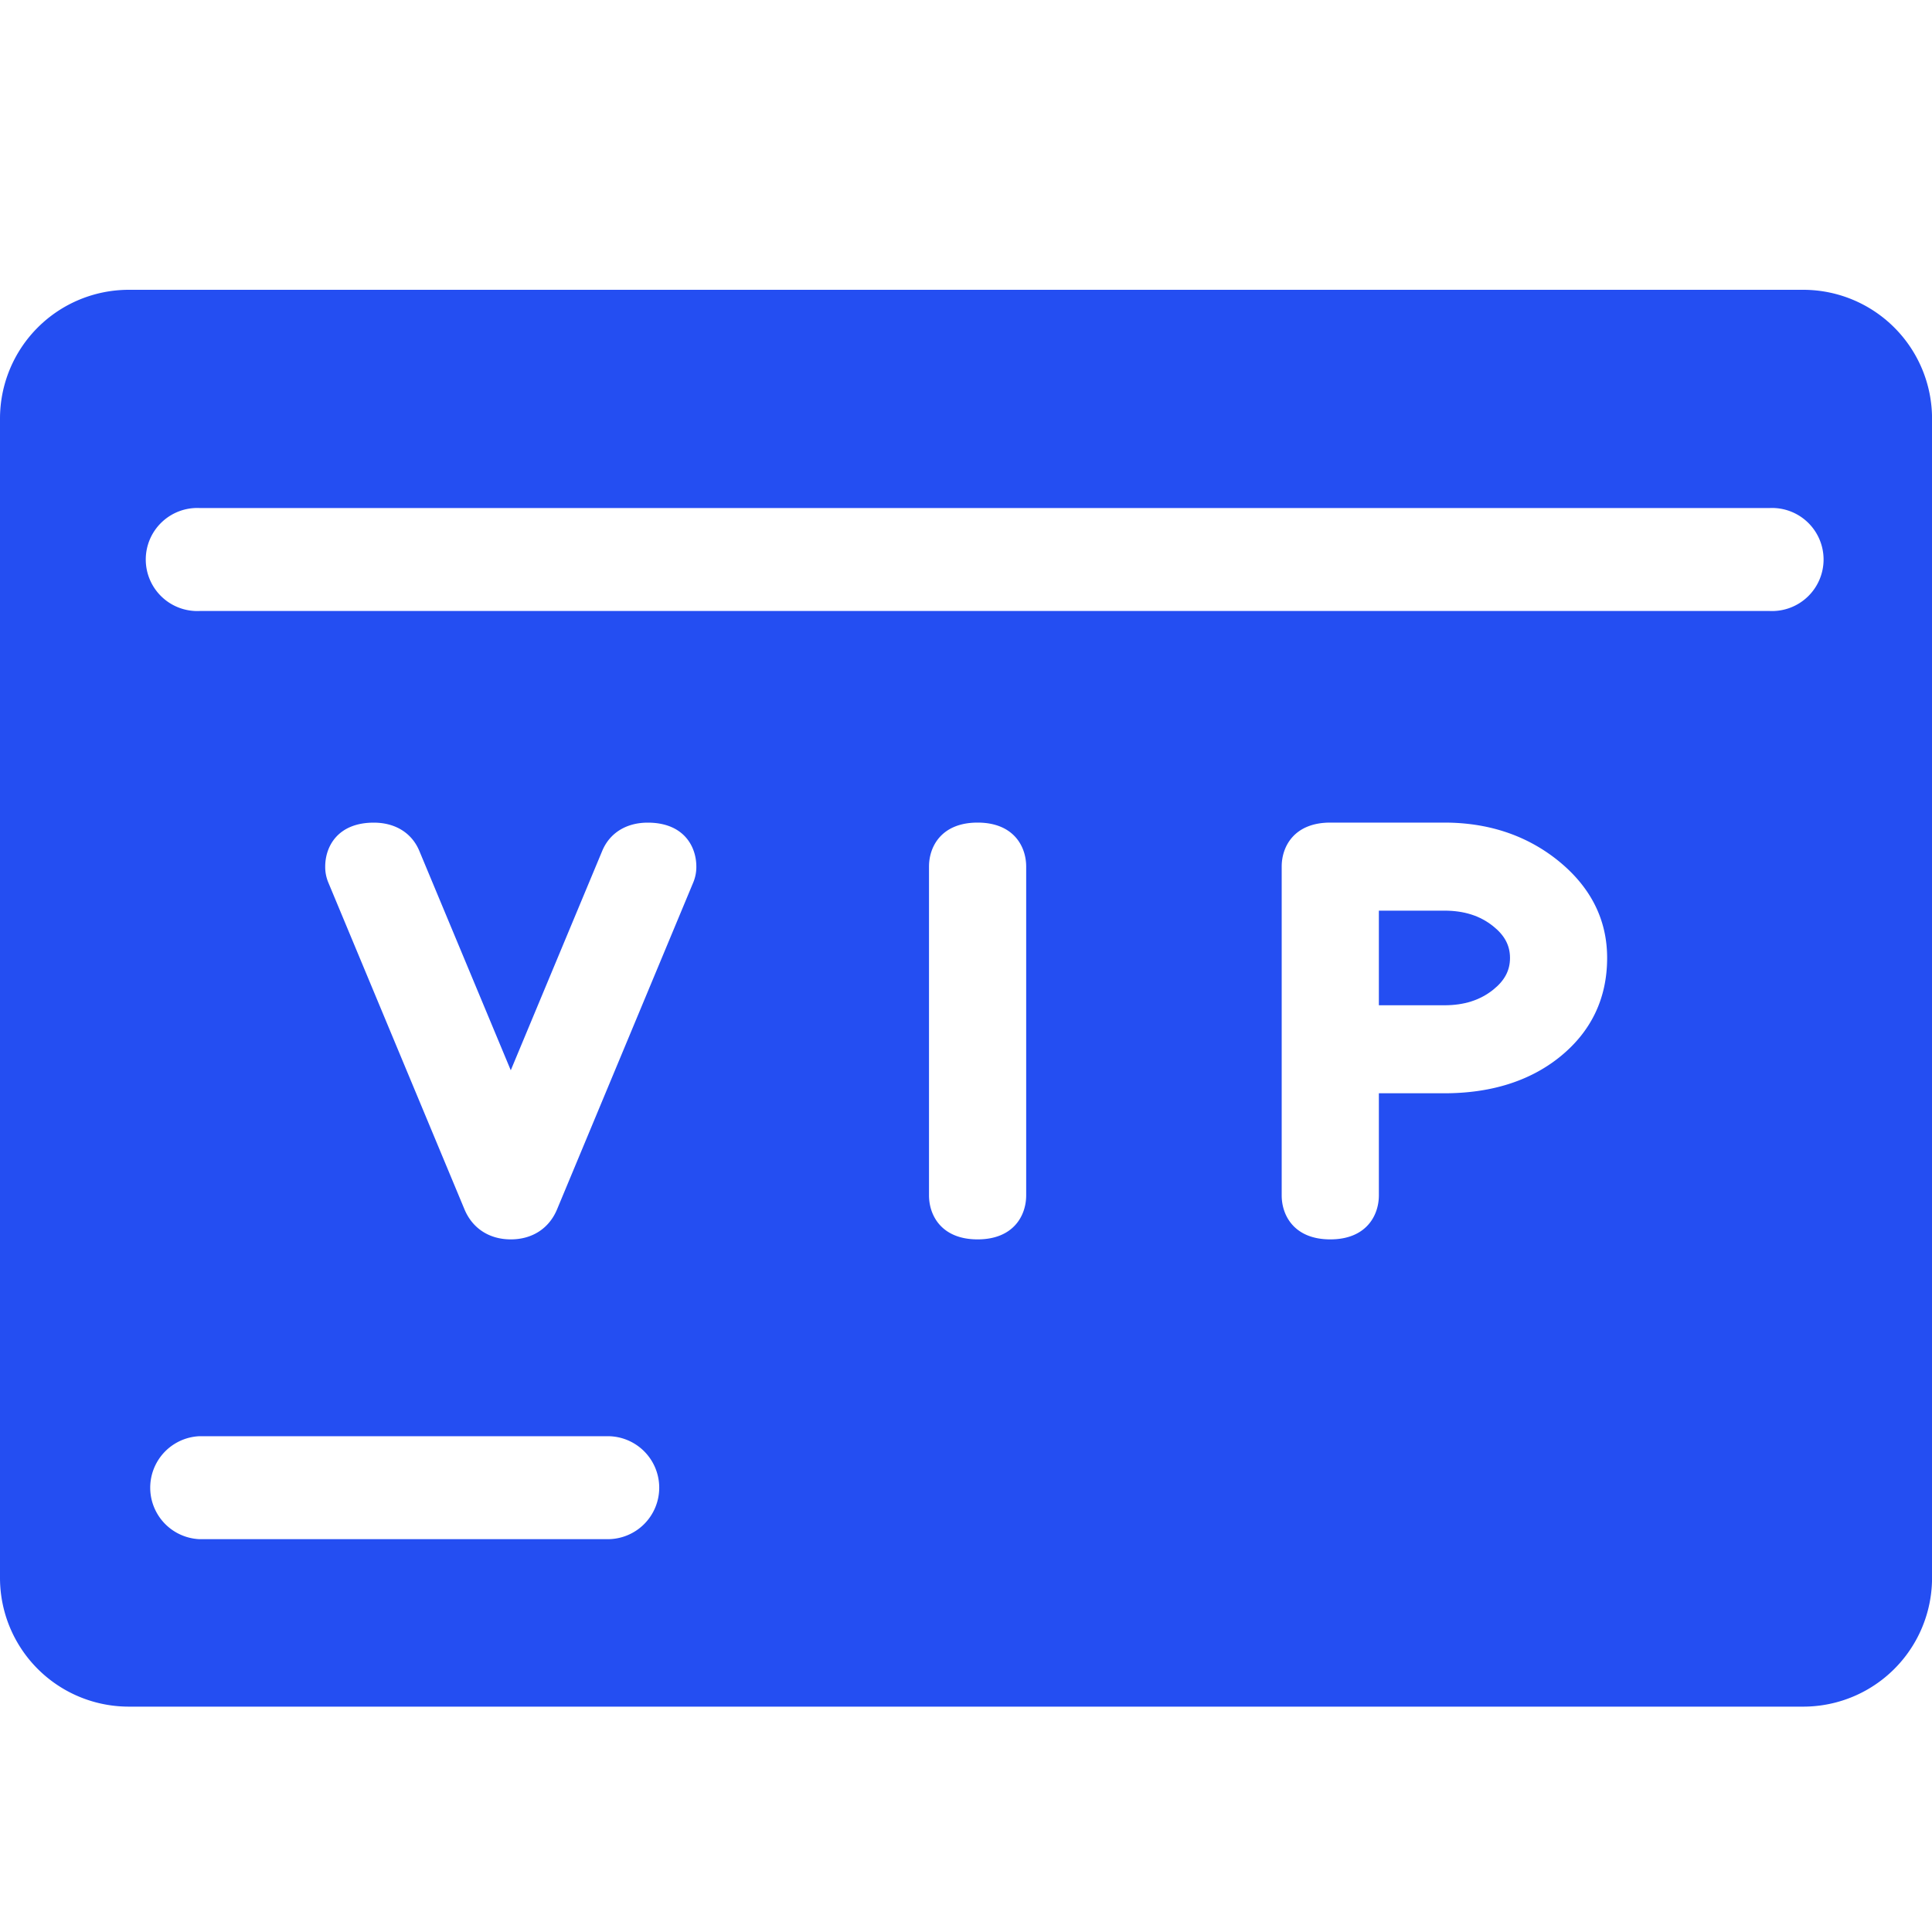 <?xml version="1.0" standalone="no"?><!DOCTYPE svg PUBLIC "-//W3C//DTD SVG 1.1//EN" "http://www.w3.org/Graphics/SVG/1.1/DTD/svg11.dtd"><svg t="1567675116997" class="icon" viewBox="0 0 1024 1024" version="1.1" xmlns="http://www.w3.org/2000/svg" p-id="2677" xmlns:xlink="http://www.w3.org/1999/xlink" width="64" height="64"><defs><style type="text/css"></style></defs><path d="M765.568 482.662h-34.739v50.15h34.739c10.445 0 18.893-2.688 25.856-8.243 6.042-4.838 8.909-10.189 8.909-16.819s-2.842-11.981-8.909-16.819c-6.938-5.581-15.411-8.269-25.856-8.269z" fill="#244ef2" p-id="2678"></path><path d="M955.725 153.6H68.275A68.275 68.275 0 0 0 0 221.875v614.4a68.25 68.25 0 0 0 68.275 68.275h887.475a68.25 68.25 0 0 0 68.275-68.275v-614.4A68.301 68.301 0 0 0 955.725 153.6zM321.946 815.795H105.754a27.315 27.315 0 0 1 0-54.579h216.192a27.29 27.29 0 1 1 0 54.579z m45.517-348.134l-72.218 173.338c-4.224 10.112-13.158 15.898-24.525 15.898s-20.301-5.811-24.525-15.898l-72.218-173.338a21.325 21.325 0 0 1-1.613-8.32c0-10.778 6.733-23.322 25.754-23.322 11.366 0 20.173 5.453 24.141 15.002l48.461 116.25 48.461-116.25c3.968-9.549 12.774-15.002 24.141-15.002 19.021 0 25.754 12.544 25.754 23.322a21.325 21.325 0 0 1-1.613 8.32z m176.435 165.888c0 10.778-6.758 23.347-25.754 23.347s-25.754-12.57-25.754-23.347v-174.234c0-10.778 6.733-23.322 25.754-23.322s25.754 12.544 25.754 23.322v174.234z m282.624-73.19c-15.846 12.672-36.378 19.098-60.954 19.098h-34.739v54.093c0 10.778-6.758 23.347-25.754 23.347-19.021 0-25.754-12.57-25.754-23.347v-174.234c0-10.778 6.733-23.322 25.754-23.322h60.493c23.245 0 43.392 6.707 59.955 19.917 17.459 13.978 26.291 31.386 26.291 51.789 0 21.504-8.499 39.194-25.293 52.659z m111.514-236.518H105.754a27.315 27.315 0 1 1 0-54.579h832.282a27.315 27.315 0 1 1 0 54.579z" fill="#244ef2" p-id="2679"></path></svg>